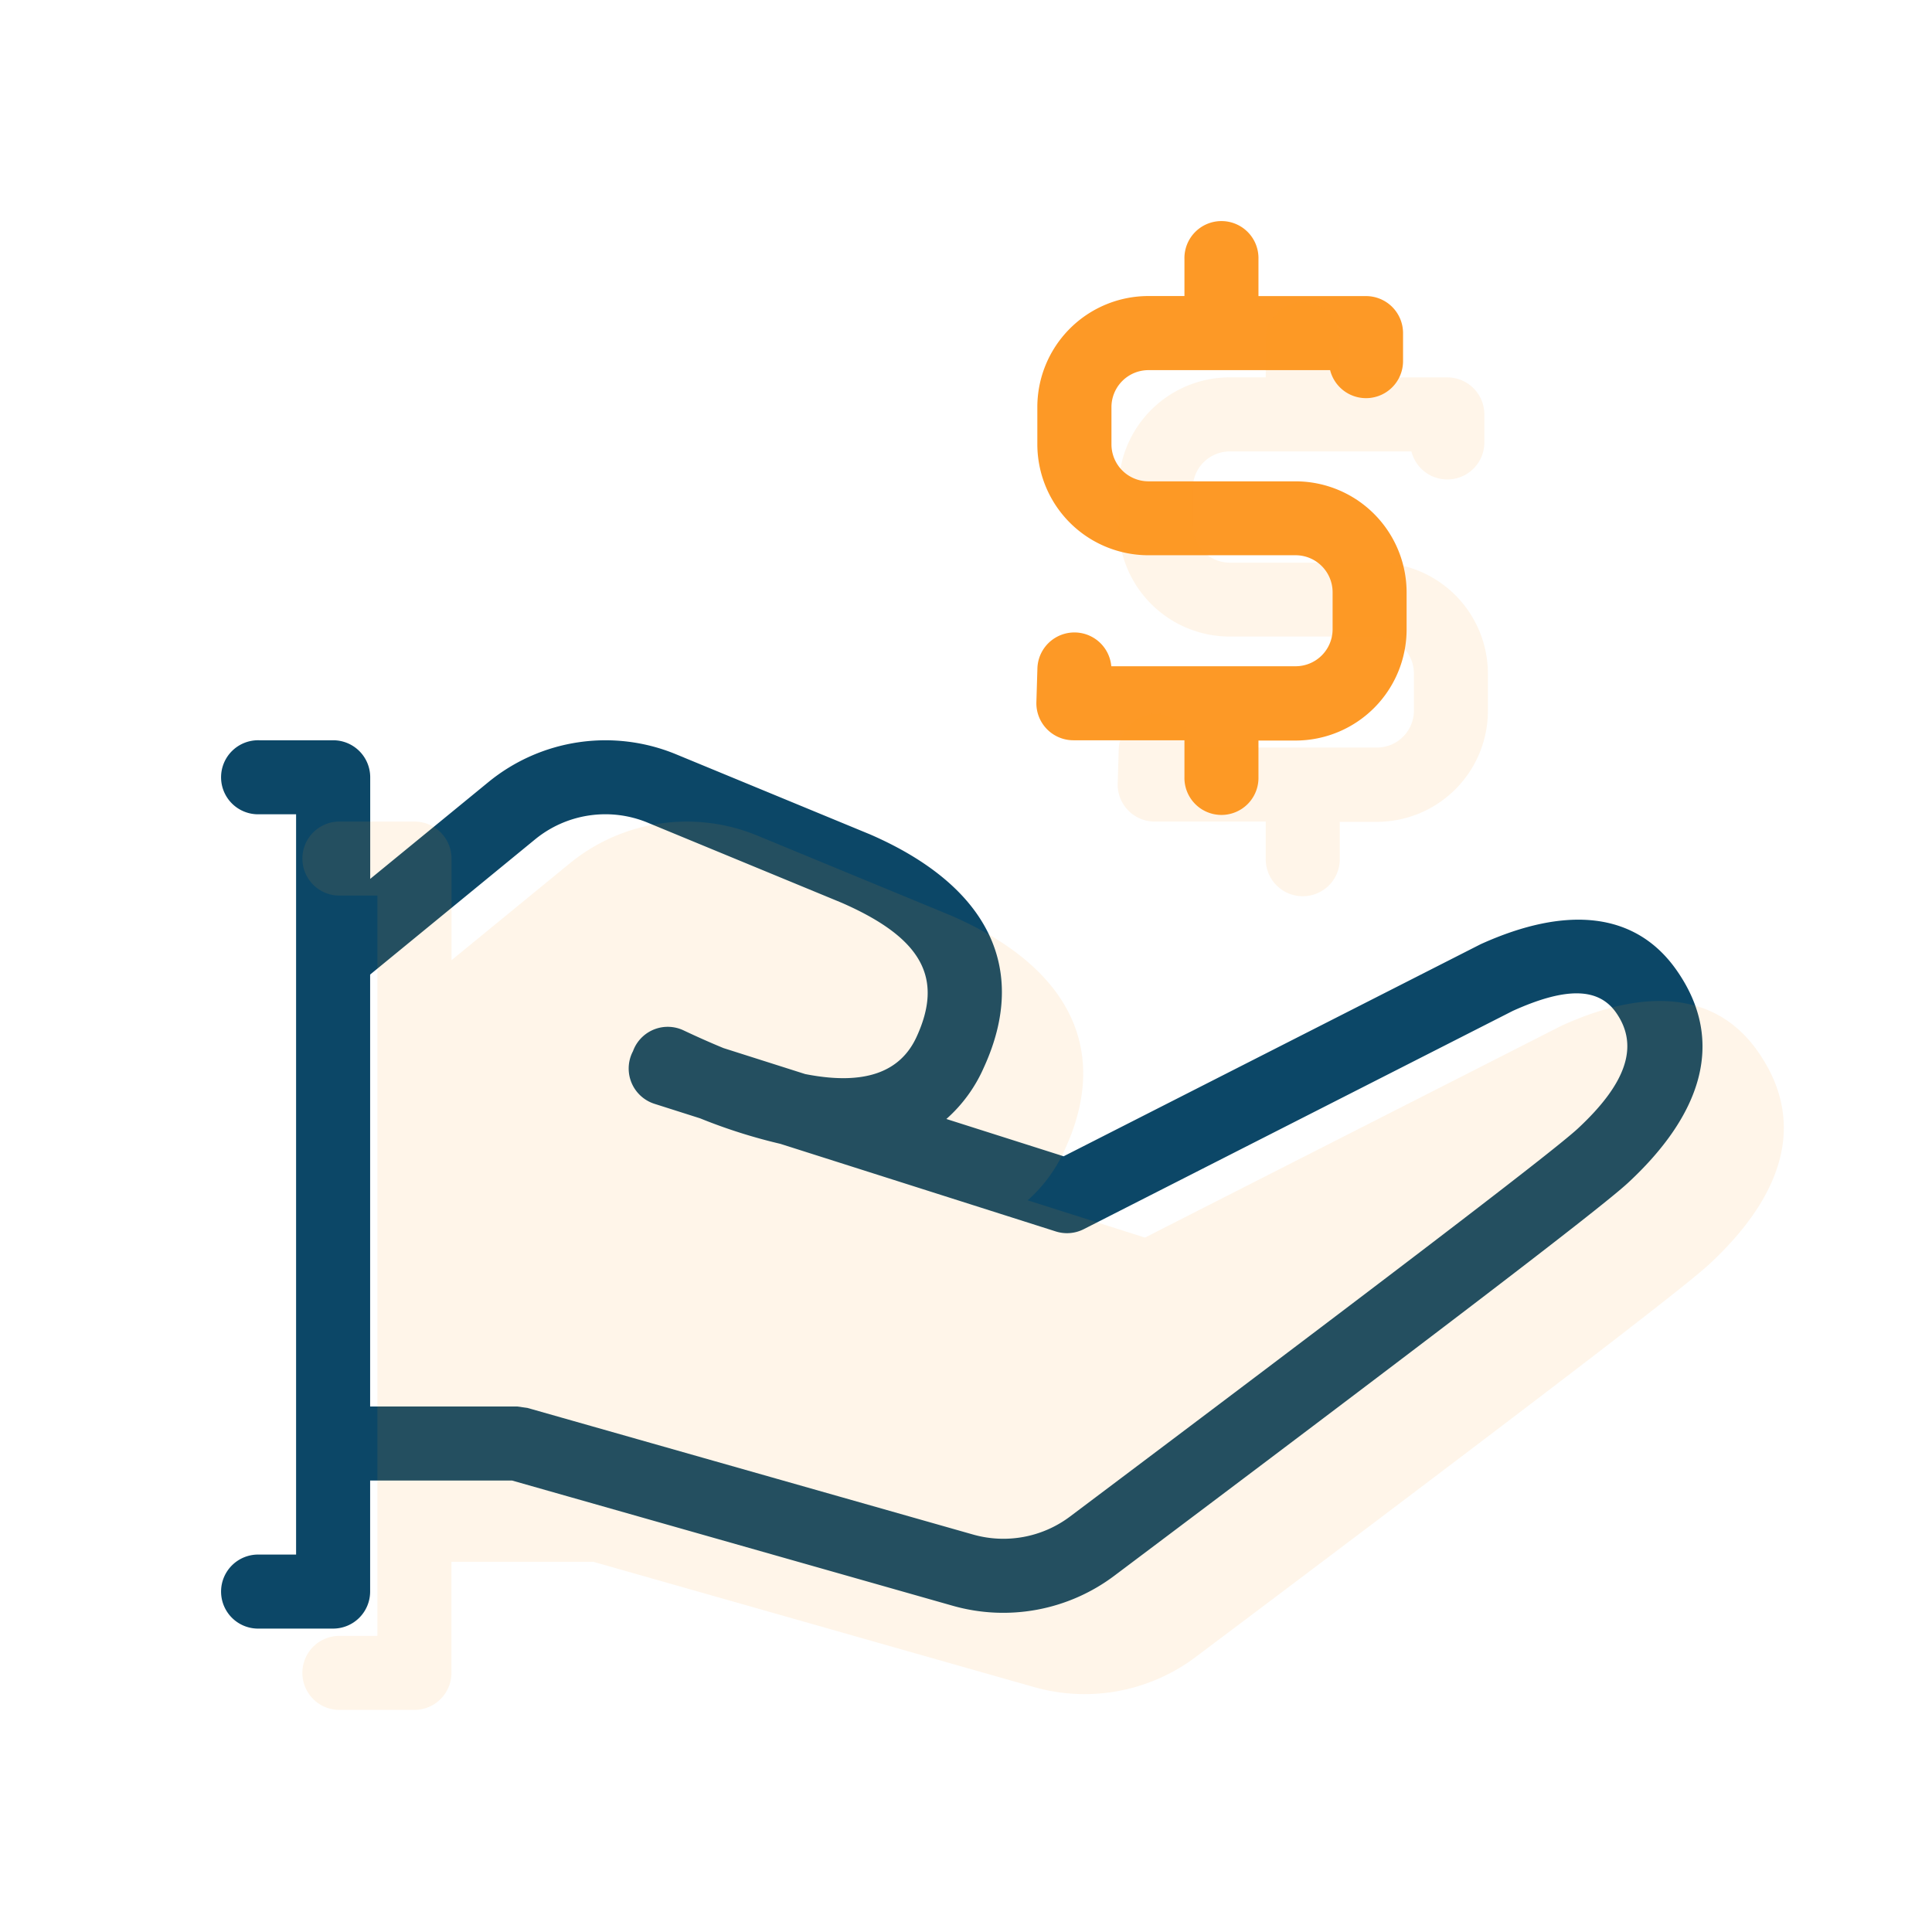<svg xmlns="http://www.w3.org/2000/svg" width="71.286" height="71.286" viewBox="0 0 71.286 71.286">
  <g id="Group_5600" data-name="Group 5600" transform="translate(-926 -3854)">
    <g id="Money-Donation" transform="translate(926 3854)">
      <path id="path" d="M0,0H68.286V68.286H0Z" fill="none" fill-rule="evenodd"/>
      <path id="Combined-Shape" d="M8.463,37.314v4.1A1.366,1.366,0,0,1,7.1,42.777H4.366a1.366,1.366,0,1,1,0-2.731H5.731V12.731H4.366a1.366,1.366,0,1,1,0-2.731H7.1a1.366,1.366,0,0,1,1.366,1.366v3.749l4.359-3.57a6.82,6.82,0,0,1,6.925-1.028l7.166,2.959C31.237,15.358,32.8,18.4,31.1,22.09a5.451,5.451,0,0,1-1.375,1.884l4.327,1.376,15.388-7.826c3.164-1.432,5.717-1.2,7.23.963,1.873,2.678.838,5.4-1.79,7.839-1.084,1.008-8.243,6.446-18.957,14.5a6.82,6.82,0,0,1-5.962,1.109L13.7,37.314Zm0-2.731h5.432l.373.052,16.443,4.672a4.092,4.092,0,0,0,3.577-.665C44.826,30.72,52.053,25.231,53.026,24.325c1.754-1.631,2.284-3.024,1.412-4.272-.621-.888-1.768-.992-3.813-.068L34.794,28.039a1.364,1.364,0,0,1-1.032.084L23.6,24.891a20.062,20.062,0,0,1-2.964-.942l-1.682-.535a1.367,1.367,0,0,1-.792-1.942q.021-.058.048-.116a1.364,1.364,0,0,1,1.817-.652q.775.366,1.475.654l3.013.958c2.2.433,3.512-.073,4.109-1.369.995-2.161.229-3.648-2.778-4.958l-7.142-2.949a4.092,4.092,0,0,0-4.155.617L8.463,18.645Z" transform="translate(5.194 17.314)" fill="#0c4767"/>
      <path id="path-2" data-name="path" d="M22.194,5.731h3.969A1.366,1.366,0,0,1,27.529,7.1V8.131a1.366,1.366,0,0,1-2.691.332h-6.7A1.366,1.366,0,0,0,16.77,9.829V11.2a1.366,1.366,0,0,0,1.366,1.366H23.56a4.1,4.1,0,0,1,4.1,4.1v1.364a4.1,4.1,0,0,1-4.1,4.1H22.194v1.342a1.366,1.366,0,1,1-2.731,0V22.12h-4.1A1.366,1.366,0,0,1,14,20.713l.038-1.252a1.366,1.366,0,0,1,2.726-.072h6.8a1.366,1.366,0,0,0,1.366-1.366V16.659a1.366,1.366,0,0,0-1.366-1.366H18.135a4.1,4.1,0,0,1-4.1-4.1V9.829a4.1,4.1,0,0,1,4.1-4.1h1.328V4.366a1.366,1.366,0,1,1,2.731,0Z" transform="translate(24.24 5.194)" fill="#fd9926"/>
    </g>
    <g id="Money-Donation-2" data-name="Money-Donation" transform="translate(929 3857)" opacity="0.1">
      <path id="path-3" data-name="path" d="M0,0H68.286V68.286H0Z" fill="none" fill-rule="evenodd"/>
      <path id="Combined-Shape-2" data-name="Combined-Shape" d="M8.463,37.314v4.1A1.366,1.366,0,0,1,7.1,42.777H4.366a1.366,1.366,0,1,1,0-2.731H5.731V12.731H4.366a1.366,1.366,0,1,1,0-2.731H7.1a1.366,1.366,0,0,1,1.366,1.366v3.749l4.359-3.57a6.82,6.82,0,0,1,6.925-1.028l7.166,2.959C31.237,15.358,32.8,18.4,31.1,22.09a5.451,5.451,0,0,1-1.375,1.884l4.327,1.376,15.388-7.826c3.164-1.432,5.717-1.2,7.23.963,1.873,2.678.838,5.4-1.79,7.839-1.084,1.008-8.243,6.446-18.957,14.5a6.82,6.82,0,0,1-5.962,1.109L13.7,37.314Z" transform="translate(5.194 17.314)" fill="#fe9920"/>
      <path id="path-4" data-name="path" d="M22.194,5.731h3.969A1.366,1.366,0,0,1,27.529,7.1V8.131a1.366,1.366,0,0,1-2.691.332h-6.7A1.366,1.366,0,0,0,16.77,9.829V11.2a1.366,1.366,0,0,0,1.366,1.366H23.56a4.1,4.1,0,0,1,4.1,4.1v1.364a4.1,4.1,0,0,1-4.1,4.1H22.194v1.342a1.366,1.366,0,1,1-2.731,0V22.12h-4.1A1.366,1.366,0,0,1,14,20.713l.038-1.252a1.366,1.366,0,0,1,2.726-.072h6.8a1.366,1.366,0,0,0,1.366-1.366V16.659a1.366,1.366,0,0,0-1.366-1.366H18.135a4.1,4.1,0,0,1-4.1-4.1V9.829a4.1,4.1,0,0,1,4.1-4.1h1.328V4.366a1.366,1.366,0,1,1,2.731,0Z" transform="translate(24.24 5.194)" fill="#fe9920"/>
    </g>
  </g>
</svg>
